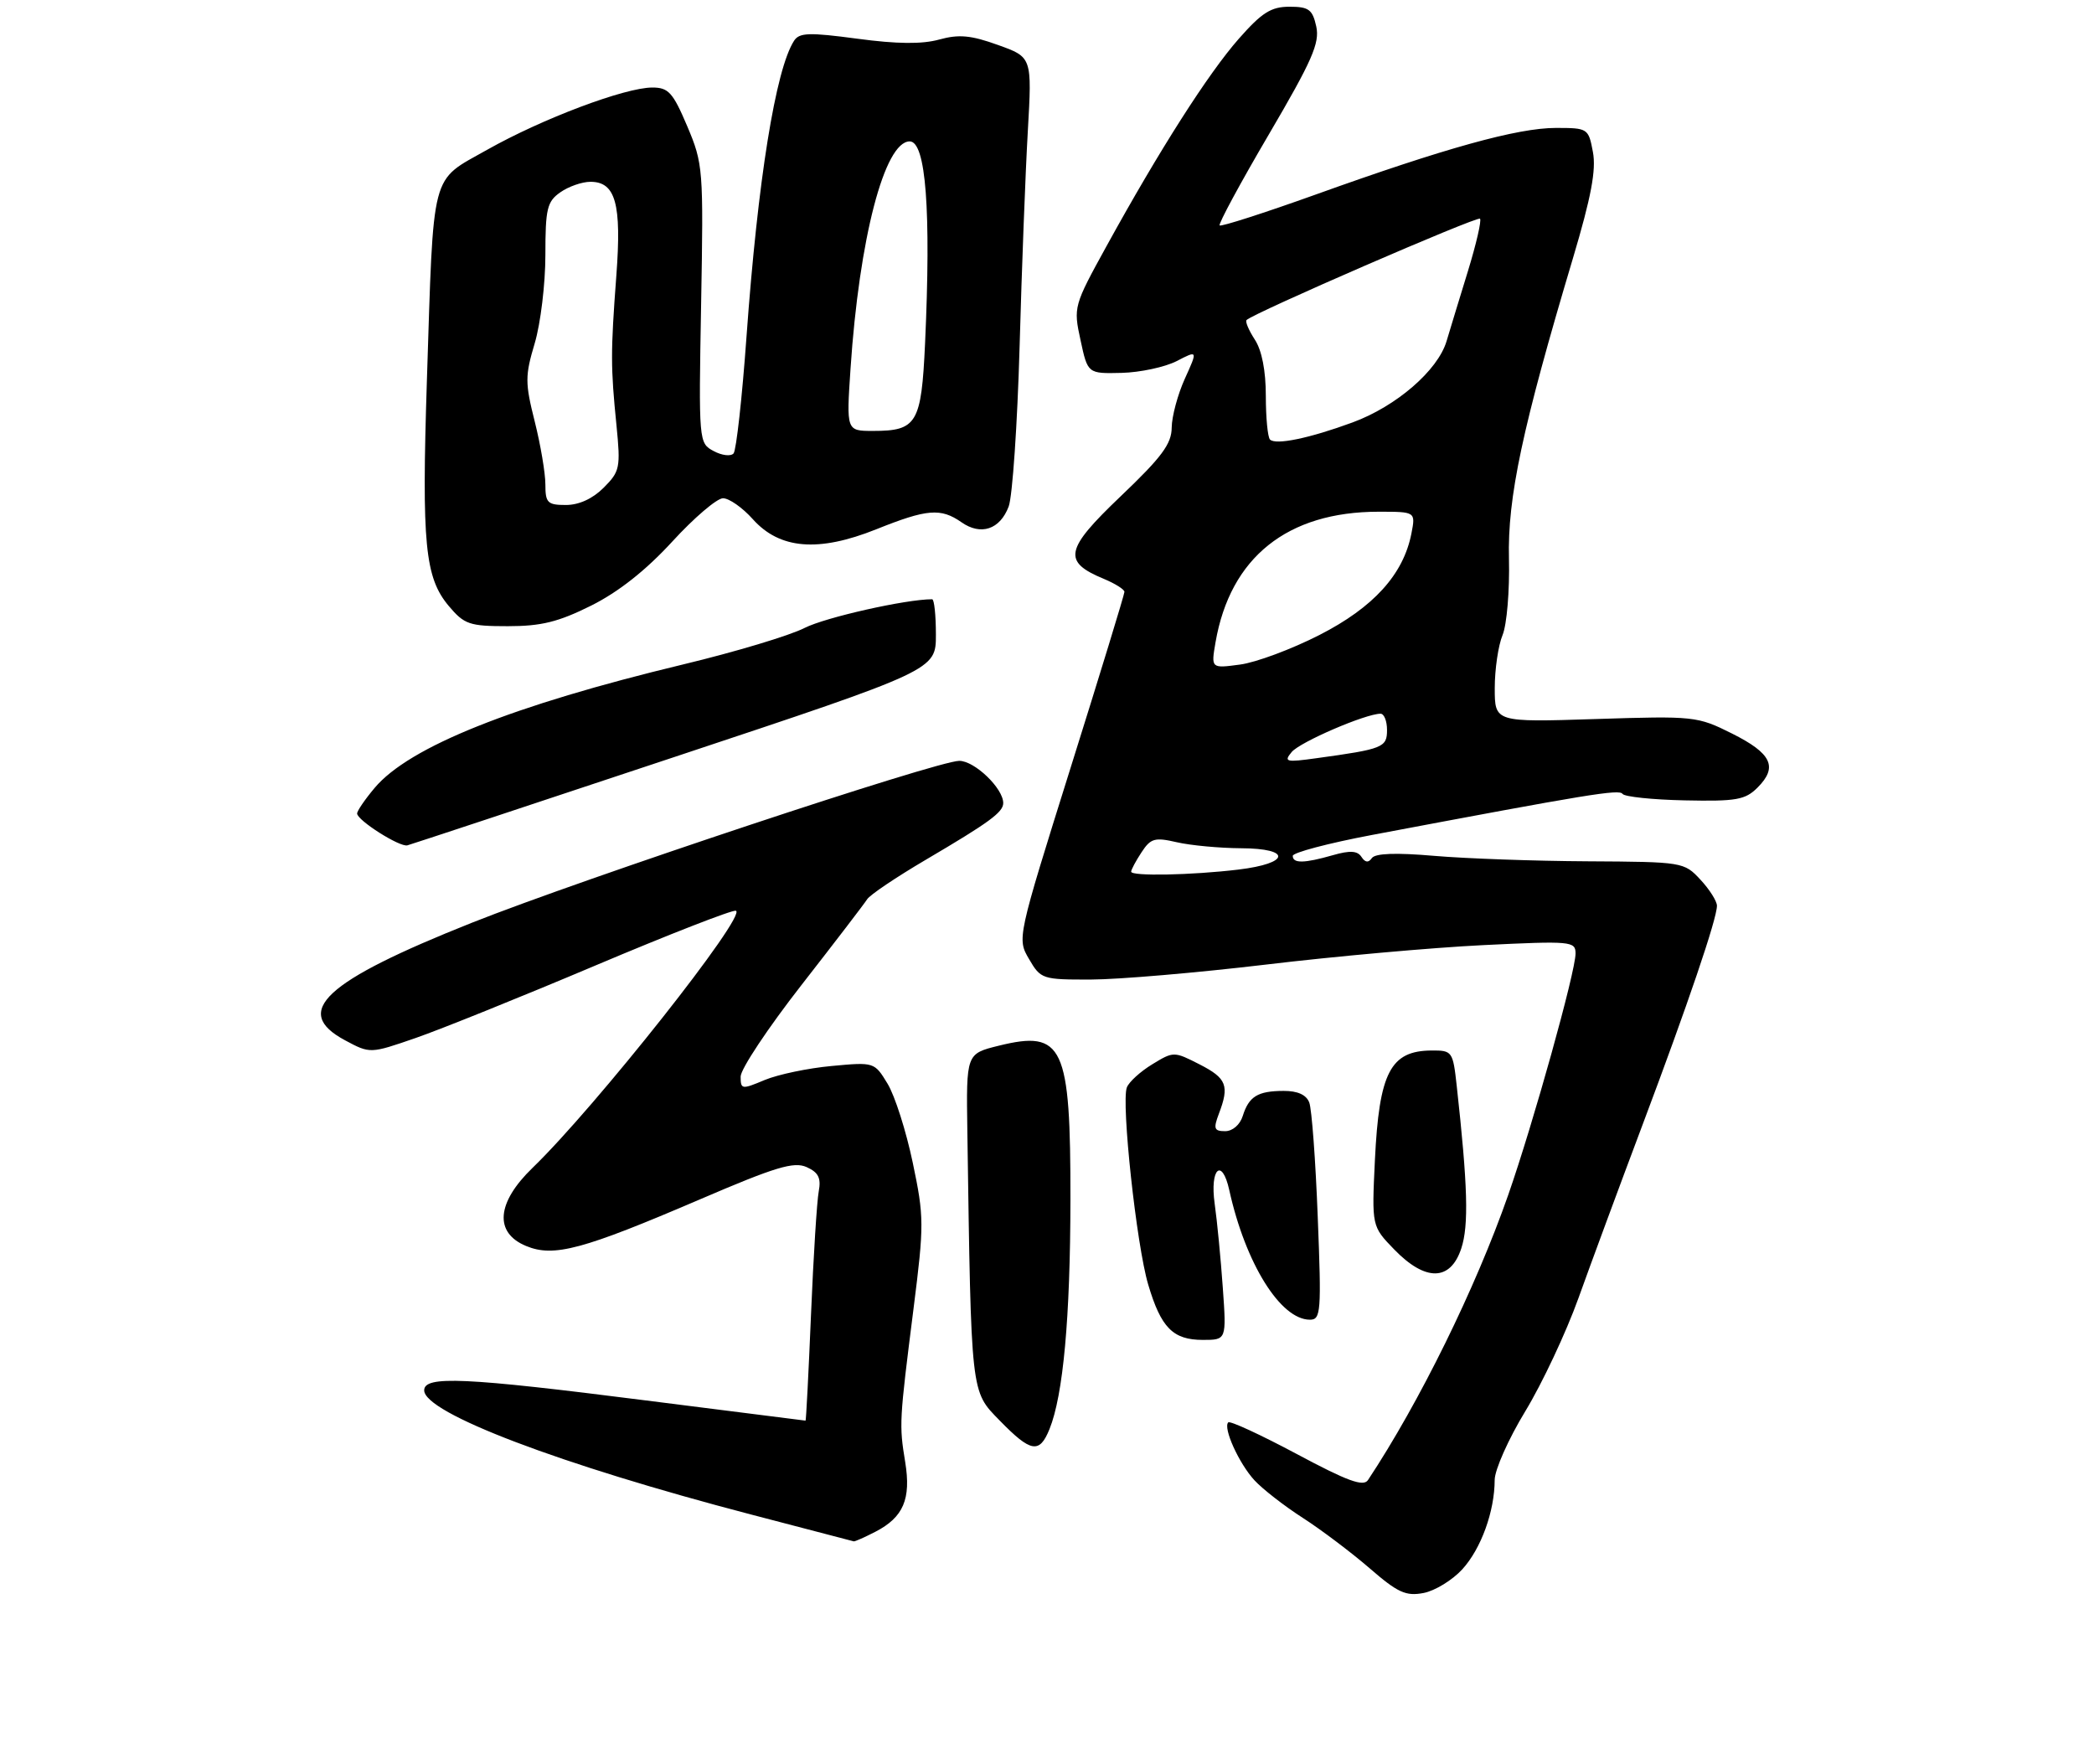 <?xml version="1.0" encoding="UTF-8" standalone="no"?>
<!DOCTYPE svg PUBLIC "-//W3C//DTD SVG 1.1//EN" "http://www.w3.org/Graphics/SVG/1.1/DTD/svg11.dtd" >
<svg xmlns="http://www.w3.org/2000/svg" xmlns:xlink="http://www.w3.org/1999/xlink" version="1.1" viewBox="0 0 311 262">
 <g >
 <path fill="currentColor"
d=" M 217.19 233.06 C 219.98 229.99 221.98 224.46 221.99 219.79 C 222.00 218.29 224.04 213.70 226.54 209.59 C 229.04 205.47 232.59 197.92 234.43 192.80 C 236.26 187.69 240.56 176.07 243.97 167.00 C 250.70 149.11 255.00 136.46 255.00 134.52 C 255.00 133.84 253.90 132.10 252.55 130.65 C 250.12 128.03 249.93 128.00 235.80 127.92 C 227.93 127.88 217.68 127.51 213.00 127.11 C 207.34 126.62 204.25 126.73 203.75 127.44 C 203.24 128.17 202.75 128.11 202.20 127.26 C 201.61 126.35 200.50 126.28 197.96 127.01 C 193.70 128.23 192.00 128.26 192.00 127.11 C 192.00 126.63 197.29 125.23 203.75 124.01 C 235.97 117.93 240.50 117.18 240.98 117.91 C 241.27 118.33 245.42 118.77 250.22 118.87 C 257.88 119.03 259.20 118.80 261.03 116.97 C 264.09 113.91 263.13 111.89 257.23 108.94 C 252.09 106.37 251.63 106.32 236.98 106.79 C 222.00 107.27 222.00 107.27 222.00 102.20 C 222.00 99.41 222.52 95.86 223.16 94.32 C 223.80 92.76 224.22 87.69 224.11 83.00 C 223.88 73.90 226.08 63.57 233.62 38.33 C 236.32 29.27 237.08 25.24 236.58 22.58 C 235.92 19.06 235.83 19.00 231.07 19.00 C 225.39 19.00 214.63 21.99 195.39 28.90 C 187.77 31.63 181.36 33.69 181.14 33.48 C 180.93 33.26 184.21 27.18 188.44 19.98 C 194.88 9.00 196.03 6.39 195.49 3.93 C 194.93 1.40 194.38 1.00 191.51 1.00 C 188.78 1.00 187.41 1.87 184.00 5.74 C 179.46 10.89 172.18 22.30 164.36 36.52 C 159.46 45.42 159.41 45.60 160.48 50.52 C 161.55 55.50 161.55 55.50 166.58 55.38 C 169.35 55.31 173.02 54.52 174.76 53.63 C 177.90 52.00 177.90 52.00 175.97 56.25 C 174.91 58.59 174.04 61.85 174.02 63.50 C 174.01 65.92 172.55 67.89 166.44 73.71 C 158.13 81.63 157.77 83.42 163.96 85.98 C 165.63 86.68 167.00 87.54 167.00 87.90 C 167.00 88.27 163.41 100.00 159.02 113.98 C 151.05 139.40 151.05 139.40 152.84 142.45 C 154.57 145.42 154.82 145.50 162.06 145.48 C 166.15 145.47 177.82 144.47 188.00 143.26 C 198.18 142.04 212.69 140.74 220.25 140.37 C 233.36 139.73 234.00 139.79 234.00 141.61 C 234.00 144.32 227.72 166.83 223.99 177.50 C 219.15 191.33 210.81 208.29 203.17 219.82 C 202.49 220.84 200.13 219.98 192.60 215.95 C 187.26 213.10 182.68 210.98 182.42 211.25 C 181.61 212.06 184.02 217.37 186.32 219.86 C 187.52 221.16 190.75 223.67 193.50 225.44 C 196.25 227.21 200.71 230.58 203.42 232.92 C 207.59 236.54 208.80 237.09 211.42 236.59 C 213.11 236.27 215.71 234.68 217.19 233.06 Z  M 130.02 227.49 C 134.18 225.34 135.33 222.63 134.44 217.14 C 133.53 211.58 133.56 211.08 135.68 194.33 C 137.26 181.85 137.25 180.72 135.56 172.67 C 134.58 167.99 132.90 162.72 131.82 160.95 C 129.87 157.74 129.84 157.73 123.51 158.32 C 120.01 158.64 115.54 159.58 113.57 160.40 C 110.17 161.83 110.00 161.81 110.00 159.89 C 110.00 158.78 114.06 152.67 119.03 146.30 C 123.99 139.94 128.38 134.21 128.78 133.57 C 129.17 132.92 133.10 130.28 137.50 127.69 C 146.95 122.13 149.00 120.63 149.00 119.27 C 149.00 117.08 144.75 113.00 142.47 113.00 C 139.21 113.00 86.63 130.47 70.07 137.05 C 48.16 145.77 43.31 150.25 51.24 154.50 C 54.97 156.50 54.97 156.50 61.74 154.16 C 65.46 152.87 77.47 148.03 88.44 143.39 C 99.41 138.75 108.79 135.10 109.29 135.26 C 111.04 135.85 88.45 164.41 79.09 173.45 C 73.74 178.62 73.37 183.08 78.13 185.05 C 82.25 186.76 86.52 185.61 104.00 178.11 C 115.17 173.31 117.90 172.49 119.79 173.33 C 121.55 174.12 121.97 174.95 121.60 176.93 C 121.33 178.34 120.81 186.59 120.45 195.25 C 120.09 203.91 119.72 211.00 119.64 210.99 C 119.57 210.99 108.93 209.64 96.00 208.00 C 68.98 204.56 63.00 204.29 63.00 206.49 C 63.00 209.85 83.15 217.51 111.50 224.92 C 119.75 227.08 126.63 228.88 126.80 228.92 C 126.96 228.96 128.41 228.32 130.02 227.49 Z  M 155.87 212.25 C 157.91 207.22 158.96 195.68 158.98 178.20 C 159.01 155.27 157.92 152.94 148.32 155.31 C 143.50 156.50 143.50 156.50 143.67 168.00 C 144.25 207.42 144.15 206.54 148.47 210.97 C 153.11 215.73 154.38 215.94 155.87 212.25 Z  M 181.61 191.25 C 181.31 186.99 180.77 181.36 180.40 178.75 C 179.67 173.53 181.49 171.86 182.57 176.75 C 184.98 187.66 190.18 196.00 194.55 196.00 C 196.18 196.00 196.27 194.85 195.71 180.74 C 195.39 172.34 194.82 164.69 194.45 163.74 C 194.01 162.59 192.71 162.01 190.64 162.02 C 186.79 162.03 185.48 162.84 184.57 165.75 C 184.16 167.05 183.06 168.00 181.96 168.00 C 180.32 168.00 180.19 167.63 181.02 165.43 C 182.62 161.24 182.19 160.14 178.16 158.08 C 174.36 156.14 174.29 156.14 171.13 158.07 C 169.37 159.14 167.68 160.68 167.36 161.50 C 166.50 163.74 168.79 184.94 170.53 190.78 C 172.43 197.20 174.21 199.00 178.65 199.00 C 182.16 199.00 182.16 199.00 181.61 191.25 Z  M 217.03 185.41 C 218.16 181.99 217.99 176.08 216.35 161.25 C 215.79 156.15 215.68 156.00 212.63 156.02 C 206.50 156.05 204.83 159.28 204.20 172.30 C 203.73 182.12 203.73 182.12 207.06 185.56 C 211.71 190.36 215.42 190.30 217.03 185.41 Z  M 100.25 112.40 C 139.00 99.52 139.00 99.52 139.00 94.26 C 139.00 91.37 138.75 89.00 138.44 89.00 C 134.53 89.00 122.59 91.69 119.50 93.26 C 117.30 94.39 109.20 96.82 101.50 98.67 C 76.13 104.77 60.77 110.91 55.64 117.02 C 54.19 118.74 53.02 120.46 53.04 120.83 C 53.10 121.87 59.37 125.84 60.50 125.55 C 61.05 125.41 78.94 119.49 100.25 112.40 Z  M 87.81 89.94 C 91.87 87.91 95.93 84.70 99.84 80.44 C 103.08 76.90 106.48 74.00 107.38 74.00 C 108.29 74.00 110.27 75.39 111.80 77.10 C 115.79 81.57 121.55 82.05 130.14 78.61 C 137.69 75.58 139.72 75.42 142.79 77.56 C 145.68 79.59 148.52 78.64 149.81 75.22 C 150.37 73.72 151.10 63.05 151.43 51.50 C 151.75 39.95 152.30 25.55 152.65 19.50 C 153.28 8.49 153.28 8.49 148.22 6.68 C 144.21 5.23 142.41 5.07 139.50 5.87 C 136.95 6.58 133.21 6.54 127.34 5.75 C 120.16 4.79 118.71 4.84 117.93 6.06 C 115.19 10.31 112.55 26.75 110.87 50.00 C 110.22 59.08 109.35 66.88 108.95 67.34 C 108.54 67.81 107.21 67.65 105.99 66.99 C 103.78 65.81 103.76 65.66 104.13 45.15 C 104.49 25.10 104.43 24.33 102.07 18.75 C 99.94 13.73 99.28 13.00 96.88 13.00 C 92.82 13.00 80.53 17.63 72.36 22.24 C 63.85 27.05 64.43 24.84 63.40 56.58 C 62.62 80.80 63.11 85.78 66.65 90.00 C 68.96 92.74 69.71 93.00 75.43 93.00 C 80.40 93.00 82.93 92.37 87.81 89.94 Z  M 168.00 129.46 C 168.00 129.17 168.69 127.87 169.54 126.58 C 170.90 124.50 171.50 124.33 174.79 125.09 C 176.83 125.56 181.12 125.96 184.33 125.98 C 191.88 126.01 191.60 128.23 183.92 129.15 C 177.00 129.98 168.00 130.16 168.00 129.46 Z  M 191.84 111.69 C 193.08 110.20 202.82 106.00 205.04 106.00 C 205.57 106.00 206.00 107.09 206.00 108.42 C 206.00 111.01 205.42 111.25 195.50 112.61 C 190.98 113.24 190.63 113.15 191.84 111.69 Z  M 180.53 95.39 C 182.71 82.79 191.19 76.00 204.75 76.00 C 210.25 76.00 210.25 76.00 209.62 79.25 C 208.43 85.32 203.99 90.21 195.96 94.31 C 191.85 96.41 186.54 98.39 184.17 98.70 C 179.86 99.28 179.86 99.28 180.53 95.39 Z  M 188.62 65.28 C 188.28 64.94 188.00 62.03 188.00 58.80 C 188.00 55.05 187.41 52.03 186.36 50.43 C 185.47 49.06 184.91 47.75 185.14 47.53 C 186.17 46.49 219.40 32.07 219.81 32.48 C 220.06 32.73 219.26 36.21 218.03 40.22 C 216.80 44.22 215.36 48.93 214.84 50.68 C 213.54 55.02 207.38 60.35 200.88 62.74 C 194.46 65.10 189.47 66.13 188.62 65.28 Z  M 81.00 71.96 C 81.00 70.28 80.29 66.07 79.42 62.61 C 77.97 56.85 77.97 55.83 79.42 50.97 C 80.29 48.04 81.00 42.14 81.00 37.88 C 81.00 30.99 81.25 29.94 83.22 28.56 C 84.44 27.70 86.45 27.00 87.69 27.00 C 91.43 27.00 92.34 30.26 91.54 40.92 C 90.68 52.39 90.69 54.51 91.56 63.18 C 92.18 69.46 92.07 70.02 89.66 72.43 C 88.03 74.07 85.98 75.00 84.05 75.00 C 81.32 75.00 81.00 74.68 81.00 71.96 Z  M 126.32 54.75 C 127.61 35.42 131.37 21.00 135.11 21.00 C 137.52 21.00 138.29 31.24 137.39 51.00 C 136.84 62.90 136.18 64.00 129.66 64.00 C 125.70 64.00 125.70 64.00 126.32 54.75 Z "/>
</g>
</svg>